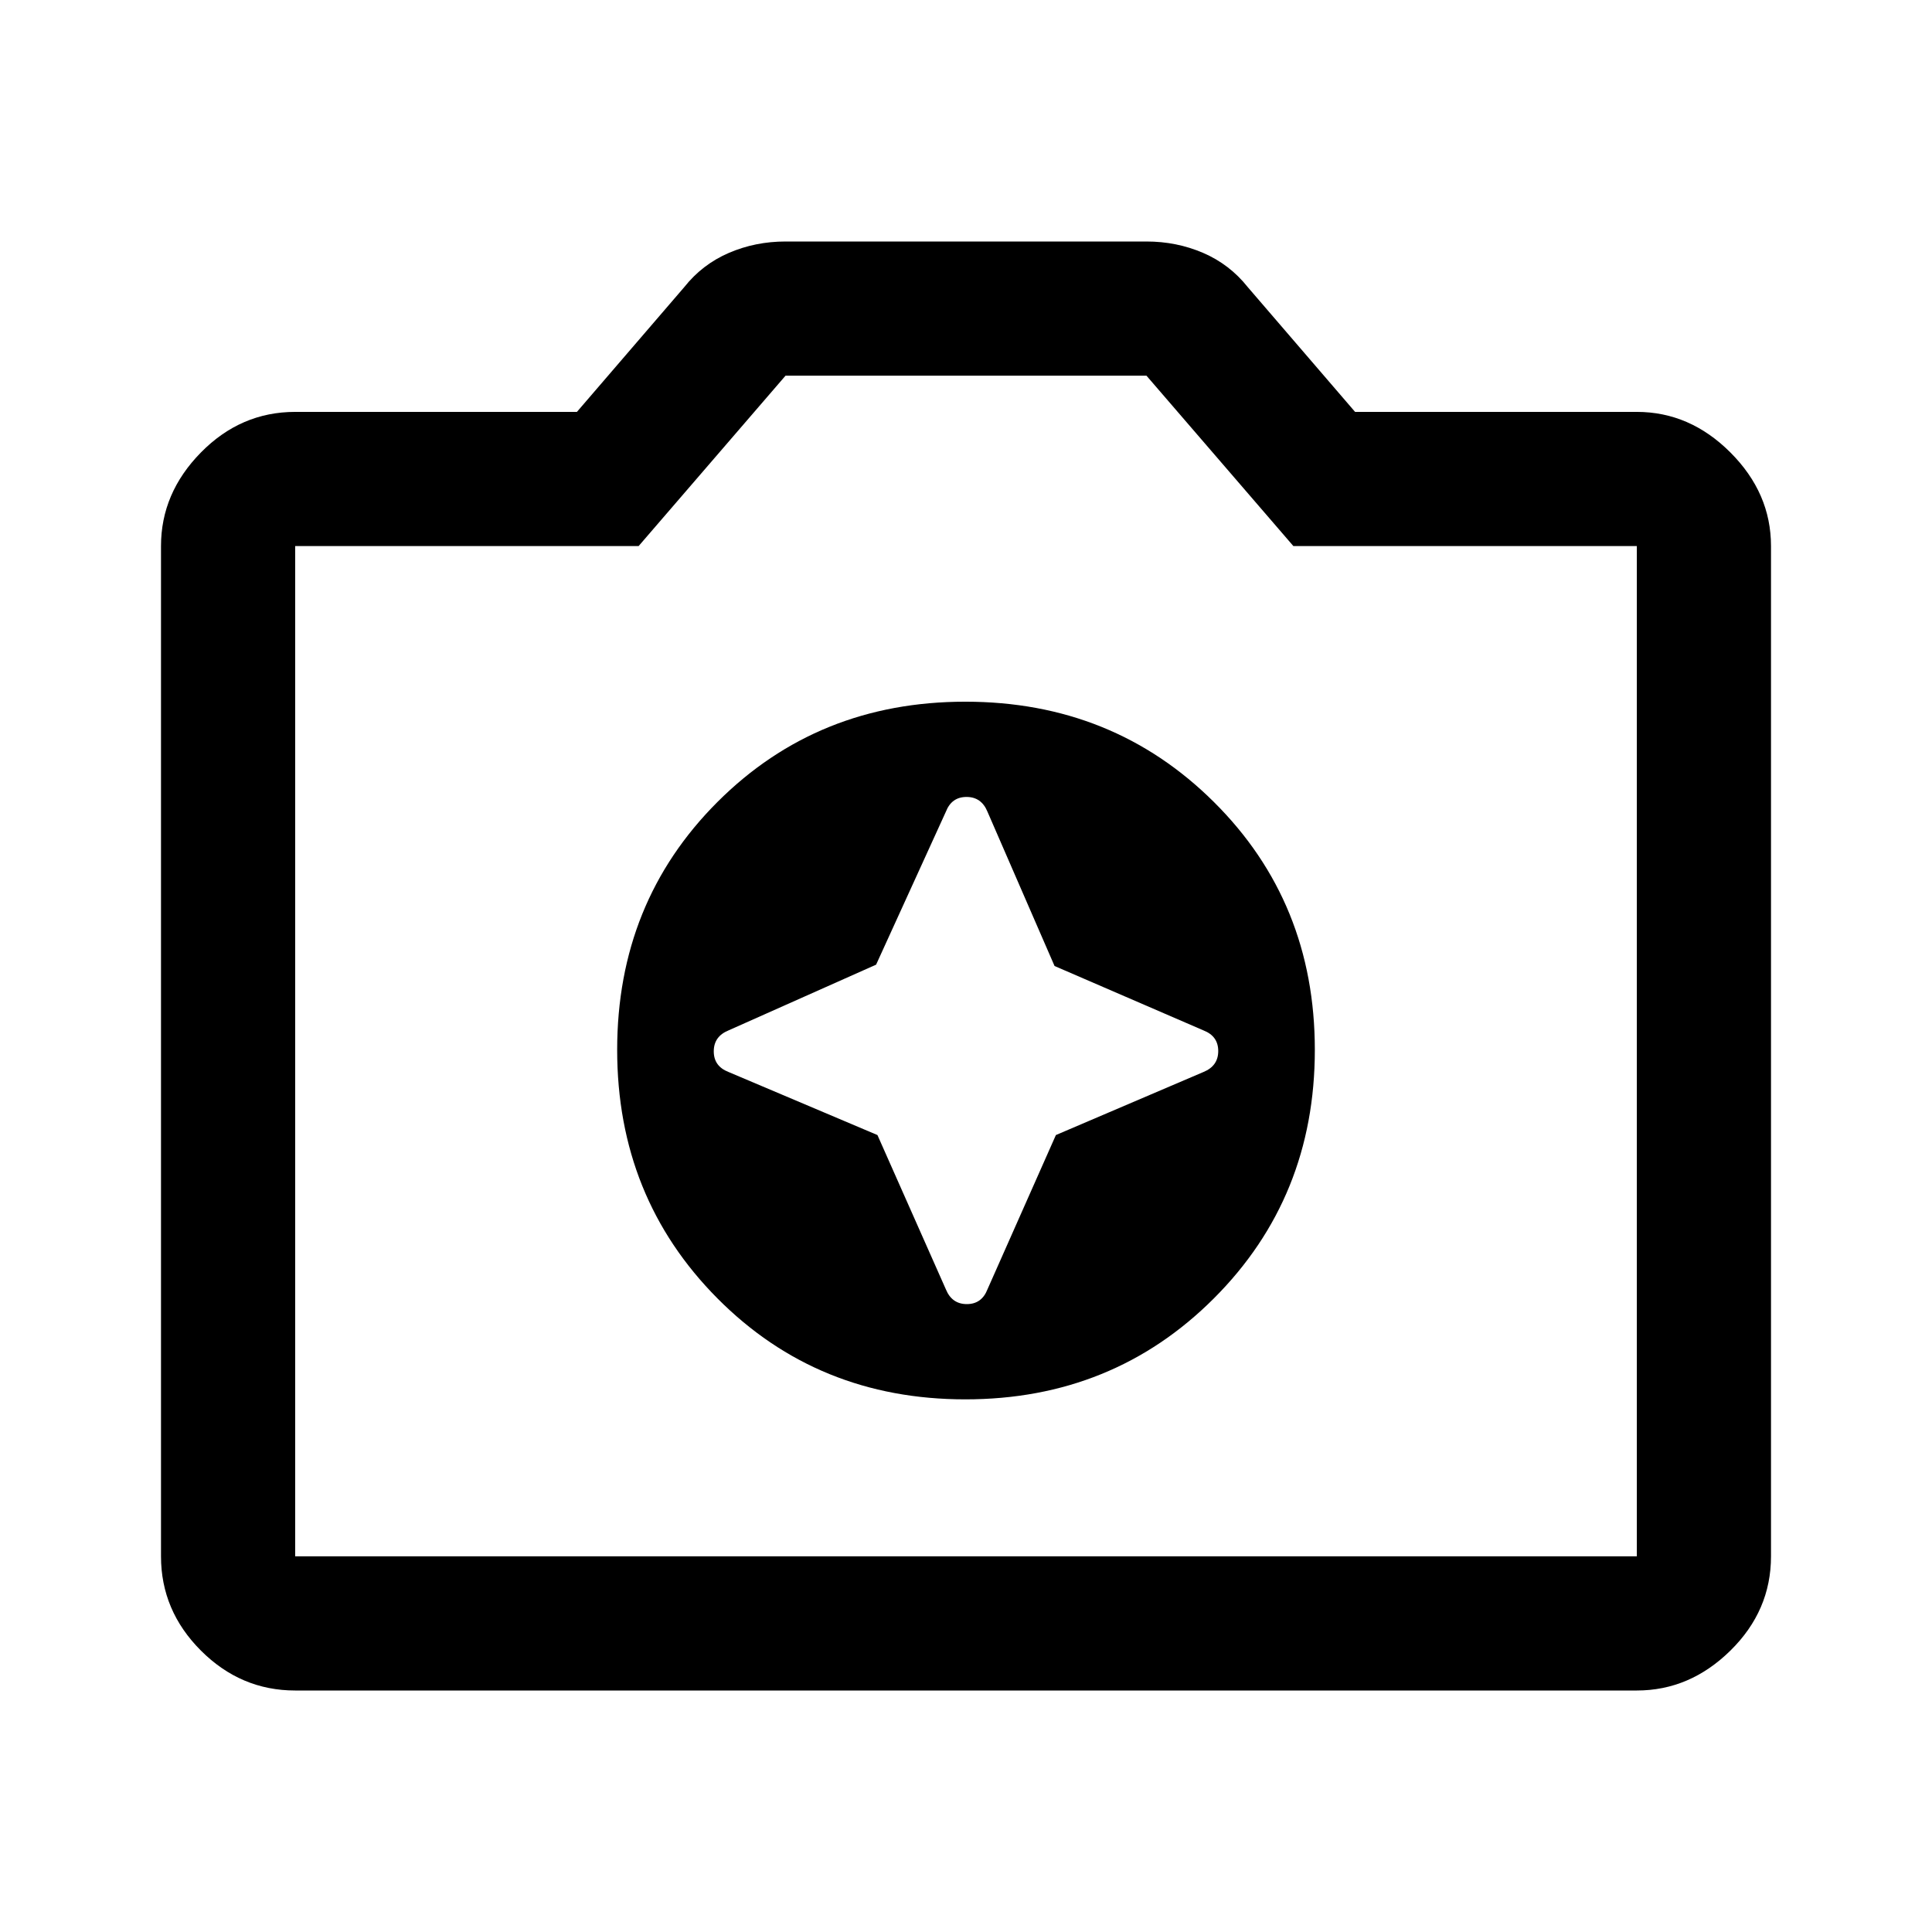 <svg xmlns="http://www.w3.org/2000/svg" height="40" viewBox="0 -960 960 960" width="40"><path d="M146.666-120q-27 0-46.833-19.833T80-186.666v-502.001q0-26.333 19.833-46.5 19.833-20.166 46.833-20.166h140.001l53.333-62q9-11.334 22.167-17Q375.333-840 390.333-840h179.334q15 0 28.166 5.667 13.167 5.666 22.167 17l53.333 62h140.001q26.333 0 46.499 20.166Q880-715 880-688.667v502.001q0 27-20.167 46.833Q839.667-120 813.334-120H146.666Zm0-66.666h666.668v-502.001H642.667l-73-84.667H390.333l-73 84.667H146.666v502.001ZM480-438Zm-44 42-74.001-31.333q-7.333-2.85-7.333-10.258 0-7.409 7.333-10.409l73.334-32.667 34.667-76Q472.85-564 480.258-564q7.409 0 10.408 7.333L524-480l74.001 32q7.333 2.85 7.333 10.258 0 7.409-7.333 10.409L524.667-396l-34.001 76.667Q487.817-312 480.409-312 473-312 470-319.333L436-396Zm43.667 131.333q73.333 0 123.5-50.166 50.166-50.167 50.166-123.5 0-73.334-50.166-123.167-50.167-49.833-123.5-49.833-73.334 0-123.167 49.833t-49.833 123.167q0 73.333 49.833 123.5 49.833 50.166 123.167 50.166Z"/></svg>